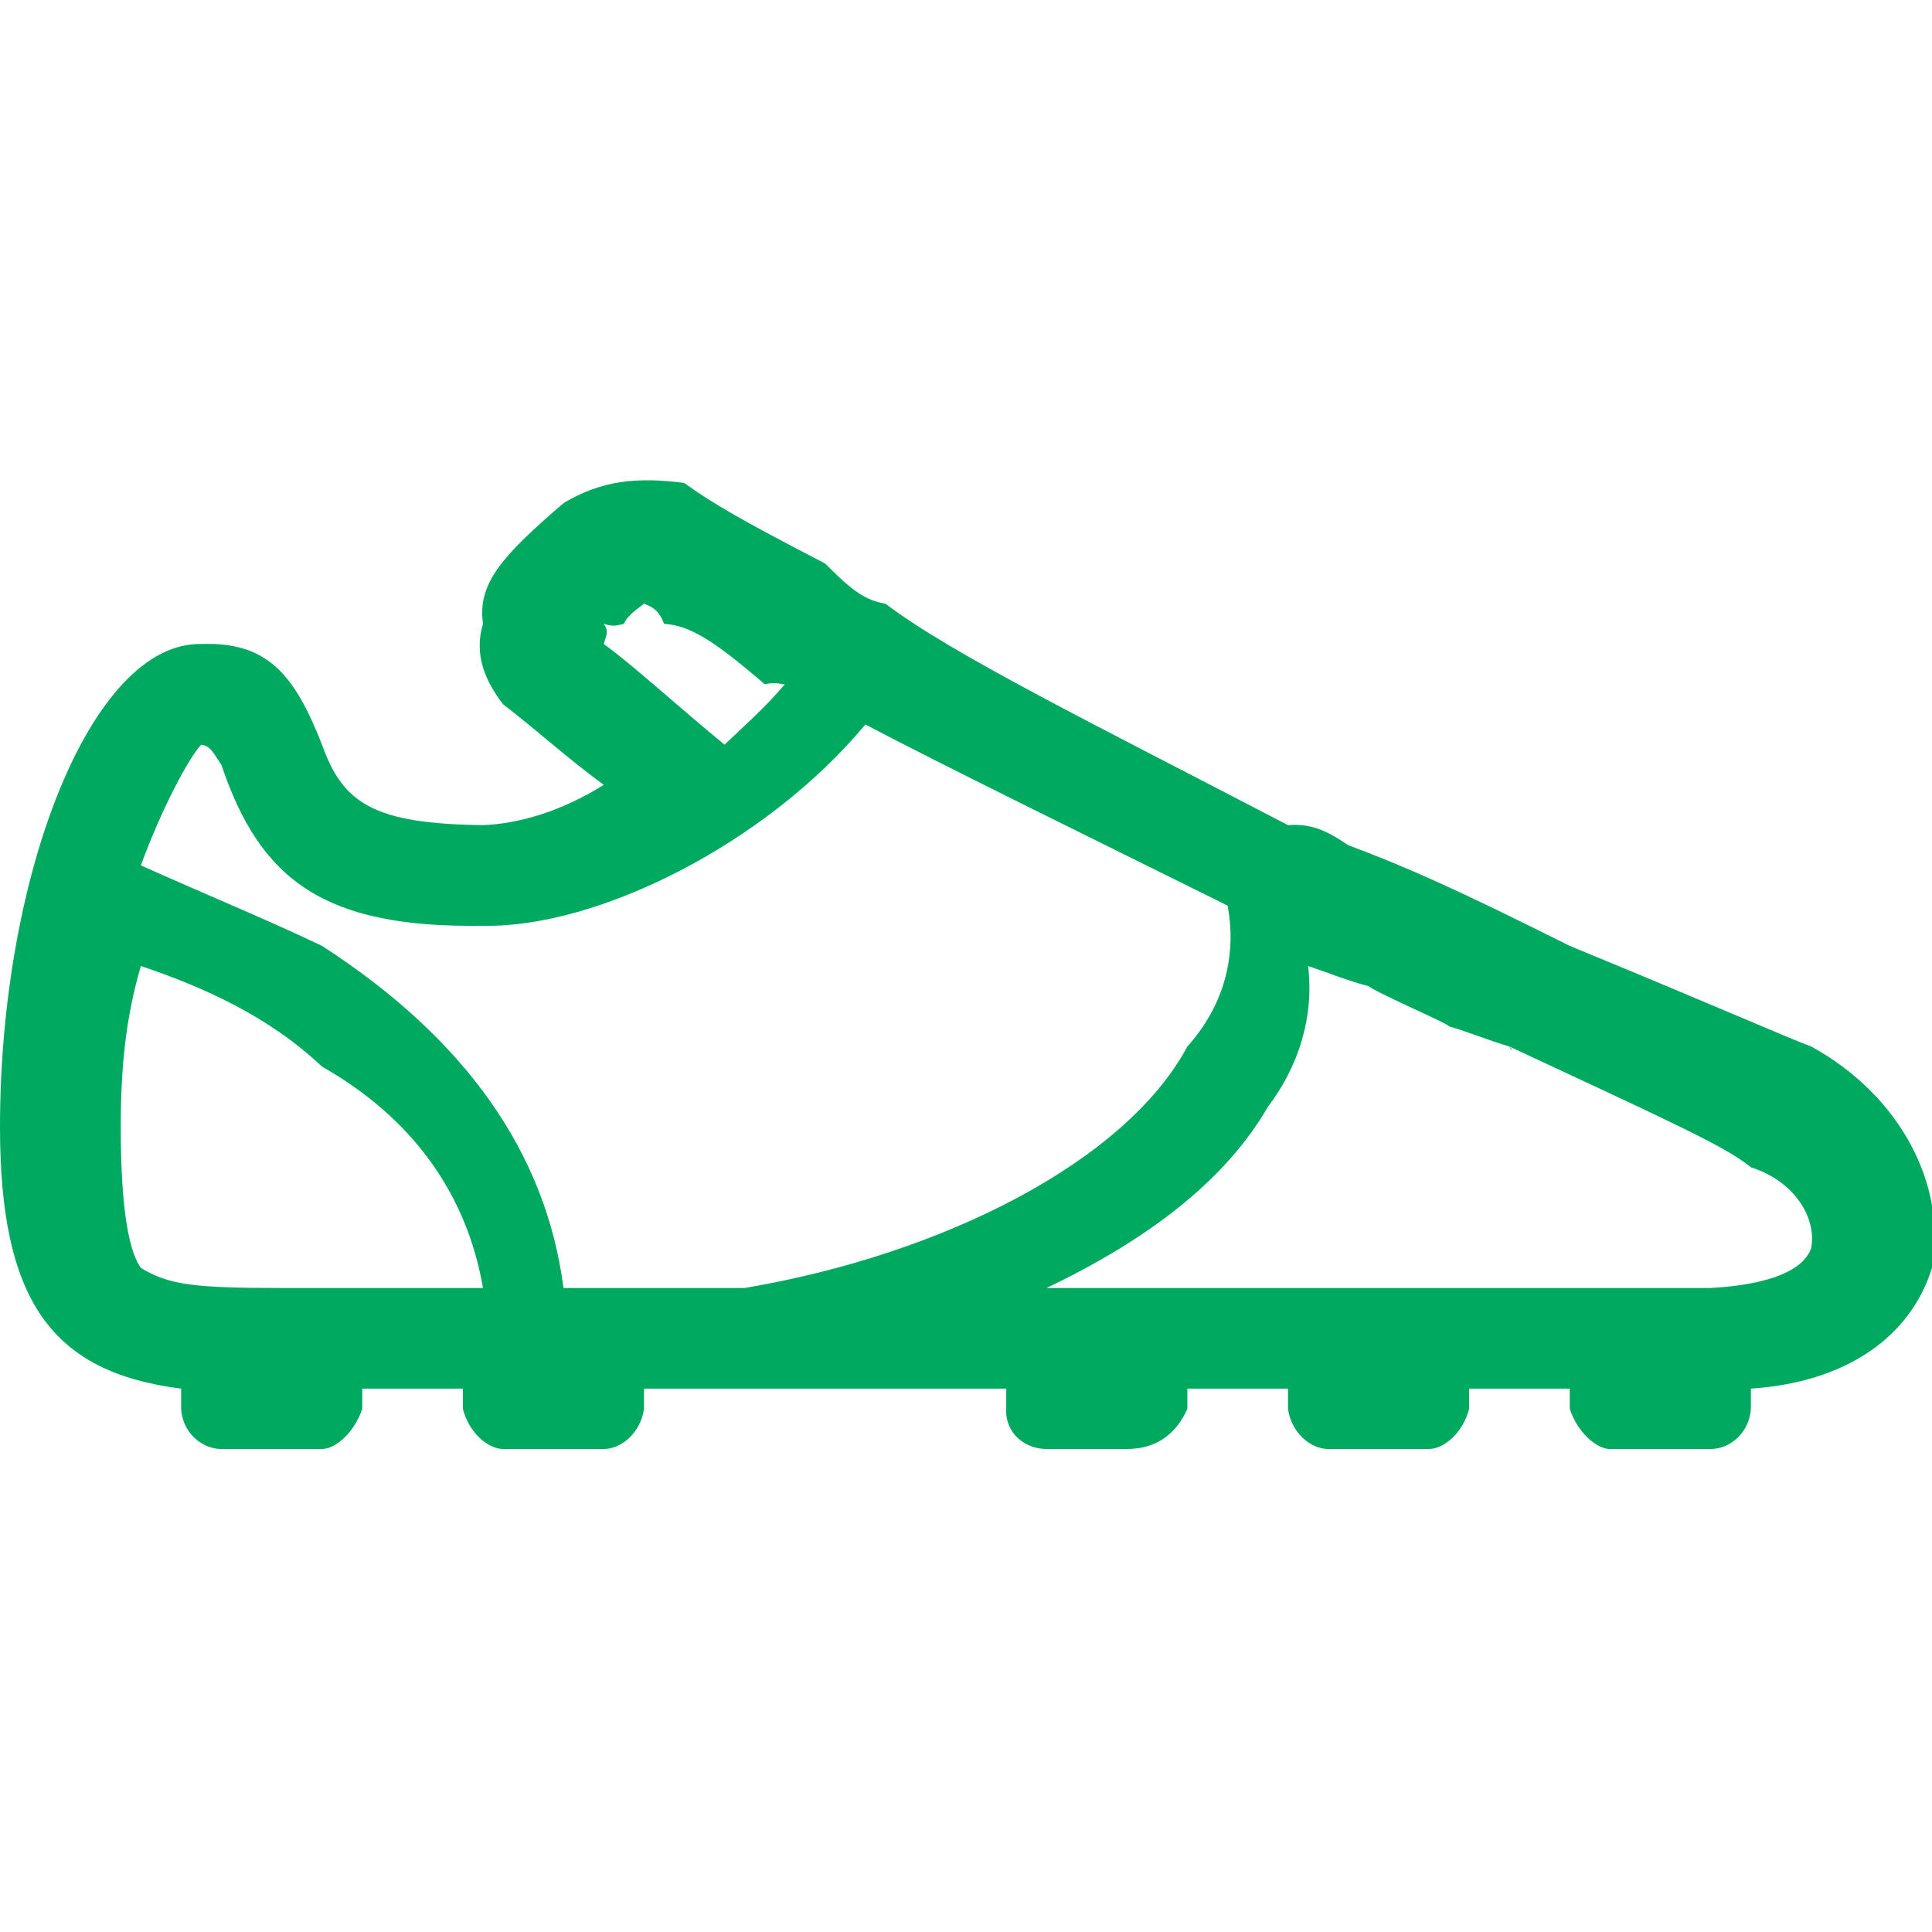 <?xml version="1.0" encoding="UTF-8"?>
<svg width="96px" height="96px" viewBox="0 0 96 96" version="1.1" xmlns="http://www.w3.org/2000/svg" xmlns:xlink="http://www.w3.org/1999/xlink">
    <!-- Generator: Sketch 43.2 (39069) - http://www.bohemiancoding.com/sketch -->
    <title>players</title>
    <desc>Created with Sketch.</desc>
    <defs></defs>
    <g id="Page-1" stroke="none" stroke-width="1" fill="none" fill-rule="evenodd">
        <g id="players" fill="#00A960">
            <path d="M87,70 C86.936,71.164 85.985,72 85,72 L80,72 C79.325,72 78.374,71.164 78,70 L78,69 L73,69 L73,70 C72.714,71.164 71.763,72 71,72 L66,72 C65.102,72 64.151,71.164 64,70 L64,69 L59,69 L59,70 C58.492,71.164 57.541,72 56,72 L52,72 C50.88,72 49.929,71.164 50,70 L50,69 L32,69 L32,70 C31.846,71.164 30.895,72 30,72 L25,72 C24.235,72 23.284,71.164 23,70 L23,69 L18,69 L18,70 C17.624,71.164 16.673,72 16,72 L11,72 C10.012,72 9.061,71.164 9,70 L9,69 C2.572,68.189 0,64.636 0,56 C0,43.45 4.549,31.888 10,32 C13.24,31.888 14.603,33.436 16,37 C15.857,36.794 15.857,36.794 16,37 C17.035,39.917 18.57,40.937 24,41 C25.682,40.937 27.812,40.369 30,39 C28.184,37.674 26.524,36.155 25,35 C24.135,33.877 23.528,32.547 24,31 C23.721,28.992 24.913,27.66 28,25 C28.052,25.261 28.052,25.261 28,25 C29.856,23.884 31.636,23.683 34,24 C35.415,25.017 36.778,25.813 41,28 C42.425,29.439 43.011,29.814 44,30 C47.319,32.515 54.207,35.901 64,41 C65.163,40.92 65.898,41.256 67,42 C69.901,43.078 72.528,44.261 78,47 C85.954,50.278 88.489,51.431 90,52 C94.37,54.4 96.749,58.816 96,63 C94.938,66.42 91.758,68.682 87,69 L87,70 Z M38,34 C35.457,31.816 34.273,31.074 33,31 C32.736,30.281 32.333,30.121 32,30 C31.931,30.041 31.93,30.041 32,30 C31.442,30.421 31.142,30.659 31,31 C30.658,31.063 30.543,31.161 30,31 C30.272,31.396 30.126,31.529 30,32 C31.469,33.061 33.557,34.994 36,37 C36.92,36.128 38.006,35.172 39,34 C38.815,34.016 38.591,33.869 38,34 Z M7,43 C10.027,44.361 13.217,45.671 16,47 C23.128,51.605 27.131,57.279 28,64 L37,64 C46.89,62.325 55.938,57.708 59,52 C61.034,49.728 61.406,47.151 61,45 C52.728,40.899 46.953,38.074 43,36 C38.056,41.939 29.669,46.123 24,46 C16.165,46.123 12.936,43.784 11,38 C10.507,37.26 10.441,37.088 10,37 C9.427,37.581 8.028,40.17 7,43 Z M6,56 C6,60.284 6.451,62.25 7,63 C8.396,63.851 9.645,64 14,64 L24,64 C23.188,59.298 20.47,55.535 16,53 C13.367,50.507 10.145,49.063 7,48 C6.243,50.583 6,53.06 6,56 Z M85,64 C88.09,63.827 89.661,63.048 90,62 C90.268,60.51 89.181,58.7 87,58 C85.758,56.98 83.123,55.787 75,52 C75.268,52.28 75.054,52.185 75,52 C73.885,51.671 72.907,51.252 72,51 C71.948,50.847 68.679,49.473 68,49 C66.874,48.705 66.049,48.349 65,48 C65.294,50.492 64.562,52.94 63,55 C60.884,58.66 57.055,61.585 52,64 L85,64 Z" id="Shape"></path>
        </g>
    </g>
</svg>